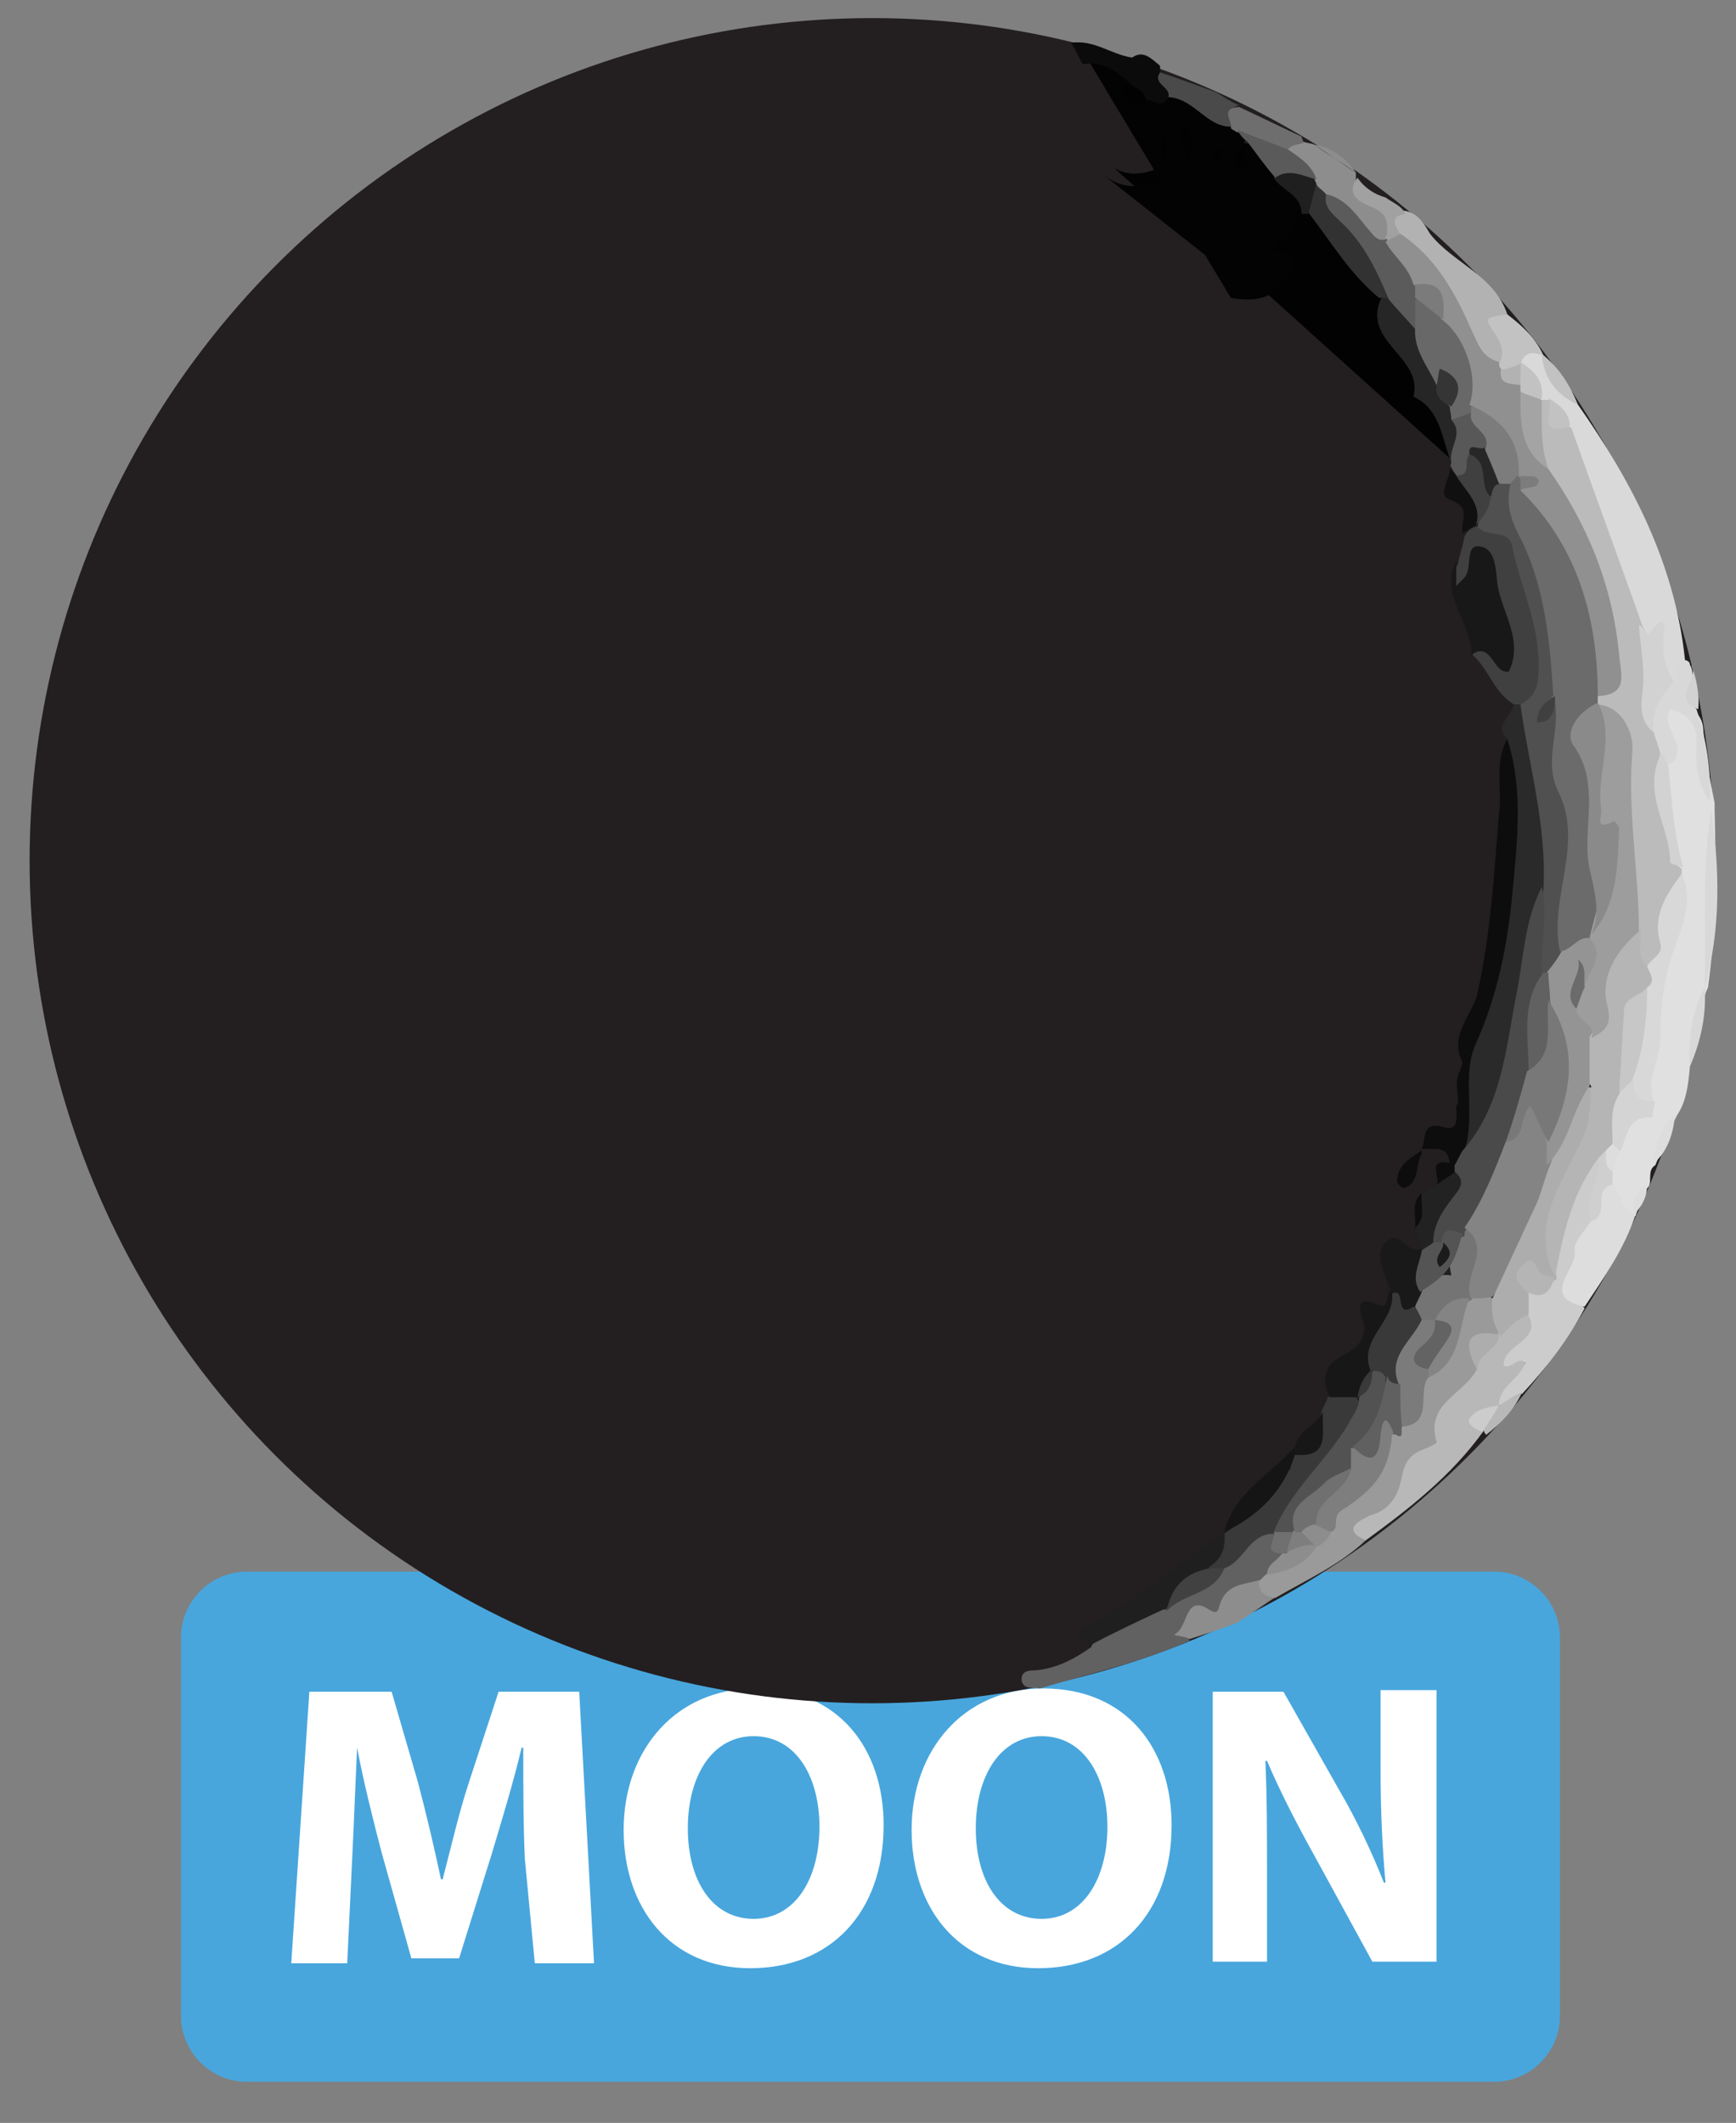<?xml version="1.0" encoding="utf-8"?>
<!-- Generator: Adobe Illustrator 25.0.0, SVG Export Plug-In . SVG Version: 6.00 Build 0)  -->
<svg version="1.1" id="Layer_1" xmlns="http://www.w3.org/2000/svg" xmlns:xlink="http://www.w3.org/1999/xlink" x="0px" y="0px"
	 width="105.5px" height="129px" viewBox="0 0 105.5 129" style="enable-background:new 0 0 105.5 129;" xml:space="preserve">
<rect x="0" y="0" width="105.5" height="129" fill="#808080" stroke="none"/>
<style type="text/css">
	.st0{fill:#48A6DD;}
	.st1{fill:#FFFFFF;}
	.st2{fill:#231F20;}
	.st3{fill:#020202;}
	.st4{fill:#030303;}
	.st5{fill:#2A2A2A;}
	.st6{fill:#616161;}
	.st7{fill:#0D0D0D;}
	.st8{fill:#404040;}
	.st9{fill:#181818;}
	.st10{fill:#393939;}
	.st11{fill:#1F1F1F;}
	.st12{fill:#262626;}
	.st13{fill:#171717;}
	.st14{fill:#323232;}
	.st15{fill:#8D8D8D;}
	.st16{fill:#191919;}
	.st17{fill:#151515;}
	.st18{fill:#222222;}
	.st19{fill:#585858;}
	.st20{fill:#101010;}
	.st21{fill:#E0E0E0;}
	.st22{fill:#D9D9D9;}
	.st23{fill:#9A9A9A;}
	.st24{fill:#B8B8B8;}
	.st25{fill:#CCCCCC;}
	.st26{fill:#B2B2B2;}
	.st27{fill:#DDDDDD;}
	.st28{fill:#D8D8D8;}
	.st29{fill:#0B0B0B;}
	.st30{fill:#4A4A4A;}
	.st31{fill:#C2C2C2;}
	.st32{fill:#6E6E6E;}
	.st33{fill:#5A5A5A;}
	.st34{fill:#A1A1A1;}
	.st35{fill:#D2D2D2;}
	.st36{fill:#505050;}
	.st37{fill:#414141;}
	.st38{fill:#707070;}
	.st39{fill:#525252;}
	.st40{fill:#686868;}
	.st41{fill:#5B5B5B;}
	.st42{fill:#353535;}
	.st43{fill:#747474;}
	.st44{fill:#545454;}
	.st45{fill:#7C7C7C;}
	.st46{fill:#272727;}
	.st47{fill:#BBBBBB;}
	.st48{fill:#D4D4D4;}
	.st49{fill:#CFCFCF;}
	.st50{fill:#848484;}
	.st51{fill:#ADADAD;}
	.st52{fill:#7E7E7E;}
	.st53{fill:#7B7B7B;}
	.st54{fill:#606060;}
	.st55{fill:#B5B5B5;}
	.st56{fill:#909090;}
	.st57{fill:#6B6B6B;}
	.st58{fill:#949494;}
	.st59{fill:#787878;}
	.st60{fill:#1B1B1B;}
	.st61{fill:#9D9D9D;}
	.st62{fill:#A4A4A4;}
	.st63{fill:#C7C7C7;}
	.st64{fill:#636363;}
	.st65{fill:#8A8A8A;}
</style>
<g>
	<path class="st0" d="M90.8,126.5H15c-2.2,0-4-1.8-4-4v-23c0-2.2,1.8-4,4-4h75.8c2.2,0,4,1.8,4,4v23C94.8,124.7,93,126.5,90.8,126.5
		z"/>
	<g>
		<path class="st1" d="M31.9,113c-0.1-2-0.1-4.4-0.1-6.8h-0.1c-0.5,2.1-1.2,4.4-1.8,6.4l-2,6.4H25l-1.8-6.4
			c-0.5-1.9-1.1-4.3-1.5-6.4l0,0c-0.1,2.2-0.2,4.8-0.3,6.8l-0.3,6.3h-3.4l1.1-16.5h5l1.6,5.5c0.5,1.9,1,4,1.4,5.9h0.1
			c0.5-1.9,1-4.1,1.6-5.9l1.8-5.5h4.9l0.9,16.5h-3.6L31.9,113z"/>
		<path class="st1" d="M53.7,110.9c0,5.4-3.3,8.7-8.1,8.7c-4.9,0-7.7-3.7-7.7-8.4c0-4.9,3.2-8.6,8-8.6
			C51,102.6,53.7,106.3,53.7,110.9z M41.8,111.1c0,3.2,1.5,5.5,4,5.5s4-2.4,4-5.6c0-3-1.4-5.5-4-5.5
			C43.3,105.5,41.8,107.9,41.8,111.1z"/>
		<path class="st1" d="M71.2,110.9c0,5.4-3.3,8.7-8.1,8.7c-4.9,0-7.7-3.7-7.7-8.4c0-4.9,3.2-8.6,8-8.6
			C68.5,102.6,71.2,106.3,71.2,110.9z M59.3,111.1c0,3.2,1.5,5.5,4,5.5c2.5,0,4-2.4,4-5.6c0-3-1.4-5.5-4-5.5
			C60.8,105.5,59.3,107.9,59.3,111.1z"/>
		<path class="st1" d="M73.7,119.3v-16.5H78l3.4,6c1,1.7,2,3.8,2.7,5.6h0.1c-0.2-2.2-0.3-4.4-0.3-6.9v-4.8h3.4v16.5h-3.9l-3.5-6.4
			c-1-1.8-2.1-3.9-2.9-5.8h-0.1c0.1,2.2,0.1,4.5,0.1,7.2v5h-3.3C73.7,119.2,73.7,119.3,73.7,119.3z"/>
	</g>
</g>
<circle class="st2" cx="53" cy="52.3" r="51.2"/>
<g>
	<path class="st3" d="M102.9,34.3"/>
	<path class="st3" d="M87.2,24.6c-0.9-0.6-1.4-1.3-1.3-2.5c0.1-0.5-0.2-1-0.6-1.3c-0.9-0.6-1.1-1.6-1.2-2.6c-1.4-1.9-2.6-4-4.6-5.5
		c-0.2,0-0.4,0-0.6,0c-0.7,0.8-2.1,1.5-1.4,2.7c0.7,1.4-0.2,1.7-1.1,1.9l12.1,10.9c0-0.2,0-0.3-0.1-0.5C88,26.8,88.5,25.4,87.2,24.6
		z"/>
	<path class="st3" d="M67.7,10.2c0.8,0.5,1.7,0.4,2.5,0.1c1-0.3,2-0.7,3.1-0.7c0.2,0,0.4,0.1,0.6,0.2c0.8,0.5,0.7,1.3,0.6,2.1
		c-0.2,1.4-0.1,2.8-0.1,4.3"/>
	<path class="st4" d="M74,16.1c0-2,0-4.1,0-6.1c-1.2,0.1-2.4,0.4-3.5,0.9c-1.3,0.6-2.4,0.6-3.6-0.4"/>
	<path class="st4" d="M66.1,3.6c1.2-0.2,2.1,0.3,2.8,1.3c0,0.4,0,0.9,0.7,0.9c0.5,0,1,0.1,1.5-0.1c1.5,0,2.4,1.3,3.7,1.7
		c0.2,0.1,0.3,0.2,0.5,0.3c0.3,0.3,0.5,0.6,0.3,1c-0.3,0.2-0.2,0.6-0.4,0.9c0.2-0.2,0.1-0.7,0.4-0.9c1.2,0,1.4,1.2,2.1,1.8
		c0.5,0.8,1.9,1.1,1.3,2.5c-0.6,0.4-0.4,1.4-1.2,1.7c-0.2,0.1-0.6,0.5-0.2,0.6c1.6,0.3,0.8,1.2,0.4,1.8c-0.8,1.2-2,1.2-3.2,1"/>
	<path class="st3" d="M65.9-0.5"/>
	<path class="st3" d="M106.1-0.4"/>
	<path class="st5" d="M91.6,44.9C90.7,44,92,43.5,92,42.7c0.2-0.1,0.4-0.1,0.6,0.1c1.4,3.5,1.9,7.2,1.5,11c-1.4,4.3-1.3,8.8-2.8,13
		c-0.3,0.7-0.4,1.5-0.9,2.2c-0.4,0.5-0.7,1.4-1.6,0.8c0-3.6,0.8-7,1.8-10.5C91.8,54.5,91.9,49.7,91.6,44.9z"/>
	<path class="st6" d="M63.2,102.6c-0.4-0.1-0.9,0.1-1.1-0.4c-0.1-0.6,0.3-0.7,0.8-0.7c1.3-0.1,2.4-0.7,3.4-1.4
		c0.9-1.8,3.1-1.6,4.3-2.8c1.2-0.7,2.7-1,3.5-2.3c1-0.7,1.5-2.2,3.1-2c0.5,0.4,0.4,1,0.7,1.5c0,0.6-0.5,1-0.8,1.4
		c-0.2,0.2-0.4,0.4-0.7,0.6c-0.7,0.5-1.9,0.2-2.1,1.4c-0.1,0.5-0.6,0.5-1.2,0.5c-0.7-0.1-1.3,0.4-0.8,1.3
		C69.4,101,66.2,101.7,63.2,102.6L63.2,102.6z"/>
	<path class="st7" d="M91.6,44.9c1,3.1,0.6,6.3,0.3,9.5c-0.3,3.1-0.9,6.1-2.2,9c-0.9,1.9,0,4.4-0.7,6.5c0.2,0.4,0,0.7-0.4,0.9
		c-0.2,0.1-0.4,0-0.5-0.1c-0.1-1.2-1-0.8-1.7-0.9v0c0.3-0.6-0.1-1.7,1.4-1.3c0.9,0.3,0.7-0.8,0.7-1.3c0.6-0.8-0.1-1.8,0.4-2.6
		c-0.9-1.7,0.6-2.9,0.9-4.3c0.8-3.6,1-7.3,1.3-10.9C91.3,47.9,90.8,46.3,91.6,44.9z"/>
	<path class="st8" d="M92.4,42.8c-0.1,0-0.3,0-0.4,0c-1.2-0.7-1.5-2.1-2.5-3c0.5-1.5,1.3,0.1,2-0.2c-0.1-1.7-0.9-3.3-1.1-5.1
		c-0.9,0.3-0.7,1.5-1.8,1.5c-0.4-0.5-0.4-1.1,0-1.7c0.1-0.6,0.3-1.1,0.4-1.7c0.2-0.4,0.6-0.7,1.1-0.6c1.5,0.1,2.1,0.9,2.6,2.3
		c0.8,2.3,1.4,4.6,1.3,7C94,42.3,93.5,42.8,92.4,42.8z"/>
	<path class="st9" d="M88.5,34.1c0,0.4,0,0.8,0,1.5c0.3-0.3,0.4-0.4,0.5-0.5c0.5-0.6,0-2,0.9-1.9c1,0.1,1,1.4,1.1,2.3
		c0.3,1.8,1.6,3.4,0.7,5.3c-1,0.2-1-1.9-2.3-1C89.5,37.8,87.4,36.2,88.5,34.1z"/>
	<path class="st10" d="M77.4,93.2c-1.5,0-1.8,1.7-3,2.1c-0.3,0.2-0.5,0.3-0.9,0.1c-0.3-1,0.6-1.5,0.9-2.2l0,0c1.6-1,2.3-3,4-3.9
		c0.1-0.1,0-0.5,0.1-0.8c1.1-0.5,1.6-1.5,1.8-2.7c0.1-0.3,0.3-0.6,0.4-0.9c0.5-0.4,1-0.4,1.5-0.2c0.8,0.7,0.5,1.3,0,2
		c-1.4,2.2-3,4.3-4.7,6.3C77.6,93.1,77.5,93.1,77.4,93.2z"/>
	<path class="st11" d="M74.4,93.1c0.1,0.9-0.1,1.6-0.9,2.1c-0.6,1.1-2.2,1.2-2.6,2.6c-0.1,0-0.1,0-0.2,0c-1.5,0.7-3,1.4-4.5,2.2
		c-1.2-0.8-0.4-1,0.4-1.4C69.3,96.9,71.8,95,74.4,93.1z"/>
	<path class="st12" d="M88.2,28.1c-0.6-1.4-0.6-3.2-2.3-4c0.6-2.4-3.1-3.3-2-5.9C84,18,84.2,18,84.4,18c1,0.3,1.4,1.2,1.8,2
		c0.3,1.1,1,2,1.3,3.2c0.2,0.5,0.5,1,0.8,1.5c0.1,0.2,0.3,0.5,0.4,0.8C89.2,26.4,89.1,27.3,88.2,28.1z"/>
	<path class="st13" d="M82.5,84.9c-0.6,0-1.2,0-1.7,0c-0.5-1.1-0.4-1.9,0.9-2.6c0.6-0.3,1.5-0.9,1.1-2.1c-0.3-1-0.2-1.4,1-0.9
		c0.7,0.3,0.3-0.8,0.9-1c0.1,0.1,0.1,0.1,0.2,0.2c0.3,0.6,0.3,1.3-0.2,1.8c-0.8,0.6-0.7,1.5-0.8,2.3c0,0.2-0.1,0.4-0.2,0.6
		c-0.3,0.5-0.5,1-0.9,1.5C82.7,84.8,82.6,84.9,82.5,84.9z"/>
	<path class="st14" d="M84.3,18.1c-0.2,0-0.3,0-0.5,0c-1.8-1.5-2.9-3.4-4.3-5.2c-0.2-0.6-0.1-1.2,0.4-1.8c0.4-0.1,0.6,0.1,0.8,0.3
		c1,1.6,2.6,2.8,3.3,4.6C84.2,16.8,84.8,17.4,84.3,18.1z"/>
	<path class="st15" d="M72.3,99.6c-0.3-0.2-1.1-0.2-0.9-0.3c0.8-0.4,0.6-2.3,1.9-1.6c0.6,0.4,0.7,0.3,0.8-0.1
		c0.4-1.4,1.5-1.3,2.5-1.6c0.5,0.2,0.8,0.5,1,1c-0.8,0.5-1.6,1.1-2.4,1.6C74.2,99,73.2,99.3,72.3,99.6z"/>
	<path class="st16" d="M84.6,78.5c-0.1-0.2-0.2-0.4-0.3-0.6c-0.2-0.8-0.8-1.6-0.1-2.4c0.8-0.9,1.3,0.7,2.1,0.4
		c0.1,0.1,0.1,0.1,0.2,0.2c0.3,0.8,0,1.7,0.1,2.5c-0.1,0.4-0.2,0.7-0.5,1C84.7,80.6,85.1,78.9,84.6,78.5L84.6,78.5z"/>
	<path class="st17" d="M78.7,88.4c-0.7,2.2-2.2,3.7-4.3,4.7c0.6-2.4,2.8-3.5,4.3-5.2c0.1,0.1,0.1,0.2,0.1,0.3
		C78.7,88.4,78.7,88.4,78.7,88.4z"/>
	<path class="st18" d="M86.4,75.9c-0.1-0.4-0.3-0.8-0.4-1.3c0.5-0.6-0.1-1.5,0.4-2.1c0.3-0.1,0.6-0.3,0.8-0.4
		c0.2-0.9,0.9-1.1,1.7-0.9c0.7,0.8,0.2,1.4-0.2,2.1c-0.4,0.7-0.8,1.5-1.2,2.2c-0.3,0.4-0.6,0.6-1,0.5L86.4,75.9z"/>
	<path class="st19" d="M88.2,28.1c-0.2-0.9,0.8-1.7,0-2.6c0.2-0.5,0.6-0.8,1.2-0.6c0.2,0.9,1.8,1.1,1.1,2.4
		c-0.2,0.3-0.9-0.1-0.8,0.6c0,0.6,0,1.3-1,1.2c-0.3-0.2-0.3-0.4-0.5-0.7C88.1,28.3,88.2,28.2,88.2,28.1z"/>
	<path class="st11" d="M80,11.2c-0.2,0.6-0.3,1.2-0.5,1.8c-0.1,0-0.3,0-0.4,0c0-1.2-1.2-1.4-1.7-2.2c0.7-1.2,1.6-0.8,2.5-0.2
		C80,10.8,80.1,11,80,11.2z"/>
	<path class="st20" d="M88.1,28.4c0.1,0.2,0.3,0.3,0.4,0.5c1,0.7,2.1,1.3,1.4,2.8c-0.1,0.1-0.2,0.1-0.2,0.2
		c-0.3,0.2-0.5,0.3-0.8,0.5c-0.2-0.7,0.6-1.5-0.7-2C87.2,30.1,88.2,29.1,88.1,28.4z"/>
	<path class="st13" d="M78.7,88.4c0-0.2,0-0.3,0-0.5c0.2-1,1.3-1.3,1.7-2.1C80.3,87,80.9,88.6,78.7,88.4z"/>
	<path class="st7" d="M86.4,69.9c0,0.1,0,0.2,0,0.2c-0.4,0.7-0.1,1.8-1.1,2.1c-0.1,0-0.4-0.3-0.4-0.4C84.9,70.8,85.7,70.4,86.4,69.9
		L86.4,69.9z"/>
	<path d="M83.8,97.4"/>
	<path class="st7" d="M88.6,71.1c-0.4,0.3-0.9,0.6-1.3,0.9c0.3-0.4-0.7-1.7,0.9-1.3c0.1,0,0.3,0,0.4,0c0.1,0.1,0.1,0.2,0.1,0.3
		C88.6,71.1,88.6,71.1,88.6,71.1z"/>
	<path class="st7" d="M89,64.7c-0.1,0.9,0.4,1.8-0.4,2.6C88.7,66.4,88.2,65.5,89,64.7z"/>
	<path class="st7" d="M86.4,72.5c-0.1,0.7,0.3,1.5-0.4,2.1C86.1,73.9,85.7,73.1,86.4,72.5z"/>
	<path class="st21" d="M102.7,64.8c-0.1,1.1-0.2,2.1-0.8,3c-0.5,1-0.9,2-1.3,3c-0.5,0.3-0.2,0.9-0.4,1.3c-0.5,0.5-0.6,1.2-0.8,1.8
		l0,0c-1.2,0.1-1.3-0.9-1.6-1.6c-0.1-0.3-0.1-0.6-0.1-1c0.1-0.5,0.2-1,0.4-1.5c0.1-1.4,1.5-1.9,2-3c0.3-3.1,0.3-6.2,1.2-9.3
		c0.4-1.3,0.8-2.7,0.5-4.2c0-0.2-0.1-0.4-0.1-0.6c-0.2-2-0.9-4-0.5-6.1c0.4-0.7,0.1-1.4,0-2.1c-0.1-0.7-0.3-1.6,0.7-1.7
		c0.7,0,1.5,0.5,1.6,1.4c0.1,1.5,0.4,3.1,0.7,4.6c0,0.1,0,0.3,0,0.4c0.1,3.6,0.1,7.2-0.4,10.8l0,0C103.1,61.5,103.1,63.2,102.7,64.8
		z"/>
	<path class="st22" d="M95.9,24.6c3.3,4.7,5.9,9.7,6.5,15.5c-0.3,0.5,0.5,1.5-0.7,1.5c-0.4-0.2-0.7-0.6-0.7-0.9
		c0.1-1.3-0.8-1.9-1.7-2.6c-1.2-4-3.3-7.6-4.2-11.7c-0.2-0.8-0.5-1.4-1.2-1.8c-0.1-0.1-0.3-0.3-0.4-0.4c-0.3-0.8-1-1.4-1.2-2.2
		c0.3-1.1,0.8-0.9,1.5-0.4l0,0C94.3,22.7,95,23.7,95.9,24.6z"/>
	<path class="st23" d="M77.5,97.1c-0.6-0.1-1-0.3-1-1c0.1-0.1,0.3-0.3,0.4-0.4c0.9-0.7,1.9-1.2,2.7-1.9c0.3-0.3,0.7-0.6,0.8-1.1
		c0.1-1.4,1.6-2,2.3-2.9c0.7-0.9,1-1.9,1.7-2.8c0.7,0.5,0.3-0.4,0.6-0.5c1.1-0.7,0.8-2,1.5-2.9c1.6-1.1,1.5-3.2,2.5-4.6
		c0.1-0.1,0.3-0.3,0.5-0.3c0.4-0.1,0.8-0.1,1.2,0.2c0.5,0.6,0.5,1.3,0.6,2c0,0.2-0.1,0.4-0.2,0.5c-1.2,0.2-1.2,1.1-1.1,2
		c-0.6,1.6-2.6,2.6-2.4,4.6c-2.3,0.8-2,3.9-4.2,4.7c-0.3,0.1-0.5,0.5-0.4,0.9C81.4,95.1,79.4,96,77.5,97.1z"/>
	<path class="st24" d="M83,93.6c-1.8-0.8,0.2-1.4,0.2-1.5c1.3-0.3,1.8-1.3,2-2.4c0.2-1,0.6-1.4,1.5-1.7c0.2-0.1,0.7-0.3,0.6-0.4
		c-0.7-2.4,1.8-2.9,2.5-4.5c-0.7-1.4,1-1.4,1.3-2.2l0,0c0.2-0.9,0.6-1.6,1.7-1.4c0.5,0.4,0.9,1,0.6,1.4c-1,1.2-0.4,3.1-1.9,4.1
		c-0.1,0.2-0.3,0.3-0.4,0.4c-0.4,0.3-1.1,0.4-0.9,1.2c0,0.1,0,0.2,0,0.3C88.2,89.7,85.6,91.7,83,93.6z"/>
	<path class="st25" d="M91.1,85.4c0-1.2,1.2-1.5,1.6-2.6c-0.5-0.4-0.8,0.4-1.3,0.2c-0.2-1.3,2.5-1.5,1.4-3.2
		c-0.3-0.3-0.4-0.7-0.3-1.1c0.1-1,1.3-0.5,1.6-1.2c0.1-0.2,0.2-0.3,0.2-0.5c0.2-2.6,0.5-5,2.8-6.7c1.1,1.3-0.2,2.6-0.1,4
		c-0.1,1-0.8,1.8-1.1,2.8c-0.2,0.9-0.2,1.7,0.4,2.4c-1,1.9-2.3,3.6-3.8,5.2C92,84.8,91.9,85.7,91.1,85.4z"/>
	<path class="st26" d="M86.9,14.2c1.4,1.8,3.9,2.5,4.7,4.9c-0.3,0.3-0.9,0.4-0.3,1.1c0.6,0.7,0.7,1.5-0.2,2.1
		c-1.6,0-1.9-1.4-2.3-2.4c-0.8-2.2-2.5-3.7-4-5.4c-0.4-0.7-0.7-1.4,0.5-1.7C86.1,12.9,86.5,13.5,86.9,14.2z"/>
	<path class="st27" d="M96.3,79.4c-2.8-0.6-0.4-2.3-0.6-3.4c-0.1-0.5,0.6-1.2,1-1.8c0.5-0.7-0.3-2.2,1.3-2.2
		c0.6,0.5,0.4,1.5,1.4,1.8C98.7,75.9,97.5,77.6,96.3,79.4z"/>
	<path class="st28" d="M101.8,41.4c0.5-0.3-0.3-1.2,0.5-1.3c0.2,0,0.4,0.1,0.4,0.3c0.5,0.8-0.4,1.9,0.4,2.7c0.6,1.8,0.9,3.7,0.8,5.6
		c-0.7-1-0.9-2.2-0.8-3.4c0.1-1.3-0.5-1.9-1.6-2.2c-0.7,1.1,1.4,2.4-0.1,3.4c-0.4-0.1-0.6-0.4-0.8-0.8c-0.2-0.5-0.3-0.9-0.4-1.4
		C99.9,43,100.4,41.9,101.8,41.4z"/>
	<path class="st15" d="M80,11.2c0-0.1-0.1-0.2-0.1-0.3c-0.6-0.7-1.7-0.8-1.8-2c0.3-0.5,0.6-0.5,1.1-0.3c0.2,0.1,0.5,0.1,0.7,0.2
		c1.1,0.2,1.9,0.8,2.5,1.7c0,0.1,0,0.3,0,0.4c0,0.8,0.6,1.1,1.1,1.4c0.9,0.5,1.1,1.2,0.9,2.1c-0.6,0.7-1,0.5-1.5-0.1
		c-0.8-0.9-1.7-1.6-2.4-2.6C80.3,11.5,80.1,11.4,80,11.2z"/>
	<path class="st29" d="M65.1,2.6c1.4-0.2,2.4,0.7,3.7,0.9C69.5,3,70,3.6,70.5,4c0,0.1,0,0.3,0,0.4c0.1,0.5,0.9,0.8,0.5,1.5
		c-0.4,0.8-0.9,0.1-1.3,0.2c-0.5-0.1-0.8-0.4-0.9-0.9c-0.8-0.8-1.7-1.5-3-1.3"/>
	<path class="st28" d="M103.6,60c0.1-3.6-0.2-7.2,0.4-10.8C104.5,52.8,104.6,56.4,103.6,60z"/>
	<path class="st30" d="M73.9,5.6c0.5,0.3,0.9,0.6,1.4,0.8c-0.9,0.2,0,1-0.5,1.3C73.3,7.7,72.6,6,71,5.9c0.2-0.6-1-0.8-0.5-1.5
		C71.7,4.8,72.8,5.2,73.9,5.6z"/>
	<path class="st31" d="M91.1,22.1c0.4-0.7,0.1-1.3-0.3-1.9c-0.6-0.9-0.6-0.9,0.8-1.1c0.9,0.7,1.7,1.4,2.2,2.5
		c-0.6-0.2-1.1-0.3-1.4,0.5c-0.1,0.1-0.1,0.2-0.2,0.2c-0.3,0.3-0.7,0.4-1.1,0.3C91,22.5,91,22.3,91,22.2
		C91,22.1,91.1,22.1,91.1,22.1z"/>
	<path class="st32" d="M74.8,7.8c0.1-0.5-0.7-1.2,0.5-1.3c1.3,0.6,2.5,1.2,3.8,1.8c0,0.1,0.1,0.2,0.1,0.4c-0.4,0.1-0.8,0.1-1,0.5
		c-1.4,0.6-2-0.9-3.1-1.2C75,7.9,74.9,7.9,74.8,7.8z"/>
	<path class="st33" d="M75.2,7.9c1,0.4,2.1,0.8,3.1,1.2c0.7,0.5,1.4,0.9,1.7,1.8c-0.8-0.2-1.7-0.7-2.5-0.1c-0.6-0.7-1.1-1.4-1.7-2.2
		c0,0,0,0,0,0C75.5,8.4,75.3,8.1,75.2,7.9z"/>
	<path class="st34" d="M84.2,12c0.4,0.3,1,0.5,1.2,1c-1.1,0.2-0.5,0.8-0.3,1.3c-0.1,0.4-0.4,0.6-0.8,0.5c-0.1-0.1-0.2-0.2-0.1-0.3
		c0-0.1,0-0.2,0.1-0.2c0-0.7,0.1-1.3-0.9-1.7c-0.4-0.2-1.8-0.6-0.9-1.8C82.9,11.4,83.5,11.8,84.2,12z"/>
	<path class="st3" d="M82.4,10.5c-0.8-0.6-1.7-1.1-2.5-1.7"/>
	<path class="st28" d="M102.7,64.8c-0.1-1.7,0.1-3.3,0.9-4.8C103.7,61.6,103.4,63.2,102.7,64.8z"/>
	<path class="st31" d="M95.9,24.6c-1.3-0.6-2.1-1.6-2.2-3.1C94.8,22.4,95.4,23.4,95.9,24.6z"/>
	<path class="st24" d="M91.1,85.4c0.5-0.3,0.9-0.6,1.4-0.8c-0.5,1.1-1.3,1.9-2.2,2.6c0-0.1-0.1-0.1-0.1-0.2
		C89.8,86,90.7,85.8,91.1,85.4L91.1,85.4z"/>
	<path class="st27" d="M100.5,70.7c0-1.2,0.5-2.2,1.3-3C101.7,68.8,101.4,69.9,100.5,70.7z"/>
	<path class="st3" d="M68.8,5.2c0.4,0.2,0.7,0.4,0.9,0.9c-0.7,0.7-1.2,0.1-1.5-0.3C67.9,5.4,68.5,5.3,68.8,5.2z"/>
	<path class="st3" d="M72.2,9.6c-0.5-0.8-0.5-1.4-0.5-2.2C72.4,8.1,72.8,8.6,72.2,9.6z"/>
	<path class="st35" d="M103.2,43.1c-1.7-0.6,0.1-1.9-0.4-2.7C103.1,41.3,103.3,42.2,103.2,43.1z"/>
	<path class="st3" d="M75.7,8.7c0,0.1,0,0.1,0,0.2c-0.2,0.5,0.5,1.1-0.2,1.5c-0.1,0-0.3,0-0.4-0.1C74.7,9.5,75.2,9.1,75.7,8.7
		C75.7,8.7,75.7,8.7,75.7,8.7z"/>
	<path class="st3" d="M74,8.9c0.1,0.1,0.3,0.2,0.3,0.4c0,0.2-0.1,0.5-0.2,0.6c-0.4,0.2-0.3-0.3-0.4-0.5C73.6,9.2,73.6,9,74,8.9z"/>
	<path class="st3" d="M70.8,9.7c-0.3-0.6-0.3-1,0-1.5C71,8.6,71,9.1,70.8,9.7"/>
	<path class="st27" d="M99.3,73.8c-0.1-0.8,0-1.4,0.8-1.8C100.1,72.7,99.8,73.3,99.3,73.8z"/>
	<path class="st36" d="M92.4,42.8c0.8-0.4,1.1-1,1.1-2.1c0.1-2.7-1.1-5-1.6-7.5c-0.2-1.1-1.6-0.5-2.1-1.2c0,0,0,0,0,0
		c0.1-0.7,0.7-1.3,0.7-2.1c0.1-0.5,0.3-0.7,0.8-0.8c0.3,0,0.6,0.1,0.9,0.3c0.2,1.2,0.5,2.4,1.1,3.6c1.4,2.9,1.7,6.1,1.8,9.3
		c-0.1,0.2-0.4,0.2-0.6,0.4c0.2,0.1,0.4-0.1,0.5,0.1c0.7,1.6-0.6,3.3,0.2,5c1.6,3.3,0.1,6.7,0.2,10c-0.3,0.6-0.6,1.2-1.2,1.5
		c-0.2,0.1-0.4,0-0.6-0.1c-0.7-1.8,0.1-3.5,0.2-5.2C94,50.1,92.9,46.5,92.4,42.8z"/>
	<path class="st30" d="M93.7,53.9c0.4,1.7-0.1,3.5,0,5.2c-0.1,2-0.4,4.1-0.5,6.1c-0.2,1.5-0.8,2.8-1.3,4.2c-0.5,1.9-1.2,3.7-2.4,5.3
		c-0.1,0.2-0.2,0.3-0.4,0.4c-0.3,0.2-0.7,0.2-1,0.4c-0.1,0.1-0.3,0.1-0.5,0.2c-0.2,0-0.3,0-0.5-0.2c0-1.2,0.7-2.1,1.4-3
		c0.4-0.5,0.4-0.9-0.1-1.3c0-0.1,0-0.3,0-0.4c0.2-0.3,0.3-0.6,0.5-0.9c2.3-2.6,2.6-6,3.2-9.2C92.6,58.4,92.6,56,93.7,53.9z"/>
	<path class="st37" d="M70.9,97.9c0.3-1.5,1.1-2.3,2.6-2.6c0.3,0,0.6,0,0.9,0C73.8,96.9,71.9,96.8,70.9,97.9z"/>
	<path class="st15" d="M80,94c-0.7,1.1-1.8,1.5-3,1.7c0-0.7,0.6-0.8,0.9-1.3c0.1-0.2,0.2-0.3,0.4-0.4c0.5-0.3,1-0.5,1.6-0.2
		C79.8,93.9,79.9,93.9,80,94z"/>
	<path class="st38" d="M78.2,94.4c-0.1,0-0.3,0-0.4,0c-1.1-0.1-0.2-0.9-0.4-1.3c0,0,0,0,0,0c0.4-0.3,0.8-0.4,1.2-0.1
		C79,93.6,78.5,94,78.2,94.4z"/>
	<path class="st39" d="M78.7,93.1c-0.4,0-0.9,0-1.3,0c1-2.5,3.1-4.2,4.5-6.5c0.3-0.6,0.7-1,0.7-1.7c0,0,0,0,0,0
		c0.5-0.5,0.6-1.2,0.9-1.7l0,0c0.4-0.3,0.7-0.2,1,0.2c0.5,2-0.3,3.5-1.7,4.8c-0.1,0.4-0.2,0.7-0.4,1.1c-1.2,1.2-2.8,1.9-3.5,3.6
		C78.8,93,78.7,93.1,78.7,93.1z"/>
	<path class="st40" d="M89.4,25.1c-0.4,0.1-0.8,0.3-1.2,0.4c0-0.3-0.1-0.6-0.1-0.8c-0.5-0.3,0.4-1.5-0.8-1.3
		c-0.5-1.1-1.4-2.1-1.3-3.5c-0.3-0.5-0.5-1-0.2-1.6c1.1-0.7,1.5,0.5,2.3,0.7c1.5,1.6,2.6,3.2,1.8,5.5C89.8,24.8,89.6,25,89.4,25.1z"
		/>
	<path class="st41" d="M86,18.2c0,0.6,0,1.2,0,1.8c-0.5-0.6-1.1-1.2-1.6-1.8c-0.7-1.7-1.5-3.4-2.9-4.7c-0.5-0.5-1.1-0.9-0.9-1.7
		c1.3,0.3,1.9,1.4,2.7,2.3c0.3,0.4,0.6,0.6,1,0.4c0,0.1,0,0.2,0,0.4c1.2,0.4,1.8,1.4,2.1,2.6C86.3,17.6,86.2,17.9,86,18.2z"/>
	<path class="st42" d="M87.3,23.4c0.1-0.3,0.1-0.7,0.2-1c0.2,0.1,0.5,0.2,0.7,0.4c0.7,0.6,0.4,1.3,0,1.9
		C87.5,24.4,87.2,24,87.3,23.4z"/>
	<path class="st10" d="M84.2,83.7c-0.2-0.4-0.5-0.4-0.9-0.4c-0.8-1.9,1.5-3,1.3-4.7c0.9-0.4,0.1,1.6,1.3,0.8
		c0.4,0.1,0.6,0.5,0.7,0.9c-0.5,1.3-1.2,2.6-1.7,4C84.5,84.3,84.1,84.3,84.2,83.7z"/>
	<path class="st10" d="M83.4,83.2c0,0.7-0.1,1.4-0.9,1.7C82.6,84.3,82.8,83.7,83.4,83.2z"/>
	<path class="st43" d="M86.4,80.2c-0.1-0.3-0.3-0.6-0.4-0.8c0.1-0.3,0.3-0.6,0.4-0.9c0.3-0.9,1-1.1,1.8-1c-0.2-1-0.3-1.9,0.8-2.4
		c0-0.1,0-0.3,0.1-0.4c1.2,0.1,1.5,0.9,1.2,1.9c-0.2,0.8-0.2,1.7-0.9,2.4h0c-0.8,0.4-1.4,1.1-2.2,1.5C86.9,80.5,86.6,80.5,86.4,80.2
		z"/>
	<path class="st44" d="M88.9,75c0,0.1-0.1,0.1-0.1,0.2c-0.5,1.8-0.9,2.3-2.5,3.3c-0.6-0.9,0-1.7,0.1-2.5c0.2-0.2,0.5-0.3,0.7-0.5
		c0.2,0,0.3,0,0.5,0c0.1,0.1,0.1,0.2,0.1,0.2c0.1,0.1,0,0-0.1-0.2C87.7,74.4,88.4,74.8,88.9,75z"/>
	<path class="st45" d="M89.4,25.1c0-0.1,0-0.3,0-0.4c2.2,0.1,3.5,1.8,3.2,4.1c-0.1,0.3-0.3,0.5-0.6,0.6c-0.3,0-0.6,0-0.8,0
		c-0.9-0.5-1.2-1.2-0.9-2.2C90.6,26.2,89.2,26,89.4,25.1z"/>
	<path class="st8" d="M90.6,30.2c-0.1,0.7-0.4,1.2-0.9,1.7c0.4-1.3-0.7-2.1-1.2-3c1,0,0.4-0.9,0.8-1.3
		C91.2,27.8,90.1,29.4,90.6,30.2z"/>
	<path class="st46" d="M90.6,30.2c-0.8-0.7,0-2.1-1.3-2.6c-0.1-0.8,0.6-0.2,0.9-0.4c0.3,0.7,0.6,1.4,0.9,2.2
		C90.7,29.5,90.7,29.9,90.6,30.2z"/>
	<path class="st47" d="M100.5,44.5c0.1,0.4,0.3,0.8,0.4,1.3c-0.5,2.2,0.9,4.2,0.7,6.4c0,0.2,0.4,0.4,0.6,0.6c0,0.1,0,0.3,0,0.4
		c-0.2,1.4-1.2,2.6-0.9,4.2c0.1,0.7-0.4,1.5-1.3,1.6c-1-0.4-0.8-1.2-0.9-2c0-2.1-0.1-4.3-0.4-6.4c-0.1-0.7-0.3-1.4,0-2.1
		c0.7-2.2-0.1-3.9-1.5-5.5C97,42.7,97,42.5,97,42.3c0.9-0.7,1-1.6,0.9-2.6c-0.4-4.1-2.3-7.7-4.3-11.2c-0.4-1.3-0.7-2.7-0.1-4
		c0.1-0.1,0.2-0.2,0.3-0.2c0.1,0,0.3,0,0.4,0c0.4,0.6,0.5,1.4,1.3,1.7c1.4,4,2.9,8,4.3,12c0.8,1.4,0.9,2.9,0.6,4.5
		C100.2,43.2,100.2,43.8,100.5,44.5z"/>
	<path class="st28" d="M100.1,58.7c0.3-0.5,1-0.7,0.8-1.4c-0.5-1.7,0.4-3,1.3-4.2c0.7,1.5,0.1,3.1-0.4,4.4c-0.7,1.9-0.9,3.7-0.9,5.6
		c0,1.3-0.9,2.5-0.4,3.8c-1,0.6-1.5,0.1-1.7-0.9c0.3-1.9,0.9-3.8,0.9-5.7C99.9,59.8,99.8,59.2,100.1,58.7z"/>
	<path class="st35" d="M102.3,52.7c-0.3-0.1-0.8-0.2-0.8-0.3c0-2.2-1.8-4.3-0.5-6.7c0.1,0.3,0.3,0.6,0.4,0.9
		C101.6,48.6,101.7,50.7,102.3,52.7z"/>
	<path class="st48" d="M99.3,65.6c-0.1,1,0.3,1.4,1.3,1.3c-0.1,0.3-0.2,1-0.2,1c-1.5-0.1-1.5,1.1-1.9,2c-0.4,0.1-0.6-0.2-0.8-0.5
		c-0.3-1-0.2-2,0.3-3C98.3,66,98.5,65.4,99.3,65.6z"/>
	<path class="st49" d="M98,72c-1.3,0.2-0.1,1.9-1.3,2.2c-0.6-1.4,0.8-2.5,0.4-3.9c-0.1-0.4,0.1-0.5,0.5-0.5c0.5,0.4,0.1,1,0.4,1.4
		C98,71.5,98,71.7,98,72z"/>
	<path class="st27" d="M98,71.2c-0.5-0.3-0.4-0.8-0.4-1.3c-0.1-0.4,0.1-0.5,0.4-0.4c0.1,0.1,0.3,0.3,0.4,0.4
		C98.3,70.3,98.1,70.7,98,71.2z"/>
	<path class="st35" d="M100.5,44.5c-0.8-0.6-0.8-1.5-0.7-2.3c0.2-1.4-0.1-2.8-0.2-4.2c0.3,0,0.5,0.8,0.7,0.4
		c0.9-1.2,0.9-0.3,0.8,0.3c-0.1,1,0.1,1.9,0.6,2.7C101,42.3,100.3,43.1,100.5,44.5z"/>
	<path class="st31" d="M92.4,22c0.8,0.5,1.4,1.1,1.3,2.1c0,0,0,0.1,0,0.1c-0.6,0.4-1,0.1-1.4-0.3c-0.1-0.2-0.2-0.4-0.2-0.6
		C91.9,22.8,92.1,22.4,92.4,22L92.4,22z"/>
	<path class="st31" d="M95.4,25.9c-2.1,0.7-0.9-1.1-1.3-1.7C94.8,24.6,95.4,25.1,95.4,25.9z"/>
	<path class="st50" d="M89.4,78.9c-0.6-1.4,1.4-3-0.4-4.3c1.1-1.6,1.8-3.4,2.5-5.2c0.7-0.7,0.7-1.8,1.5-2.7c1.1,0.6,1.1,1.7,1.5,2.6
		c0.1,0.4,0.2,0.8,0.1,1.2c-0.8,3-2,5.8-3.9,8.3C90.2,78.9,89.8,78.9,89.4,78.9z"/>
	<path class="st51" d="M90.7,78.9c0.9-1.9,1.8-3.9,2.7-5.8c0.3-0.7,0.5-1.6,0.8-2.3c0.5-1.3,0.9-2.6,1.5-3.7
		c0.2-0.5,0.3-1.4,1.3-0.9c0.9,1.7-0.3,3-0.9,4.4c-0.9,2.3-1.9,4.5-1.5,7.1l0,0c-0.3,0.3-0.6,0.3-0.9,0.1c-1-0.6-0.9,0.1-0.8,0.8
		c0,0.4,0,0.9,0,1.3c-0.7,0.2-1.2,0.8-1.7,1.3C90.7,80.4,90.6,79.7,90.7,78.9z"/>
	<path class="st52" d="M82.1,89.3c0-0.4,0-0.8,0-1.3c0.9,0,1.6-0.2,1.5-1.3c0-0.5,0.4-0.8,0.9-0.5c0.4,0.2,0.5,0.6,0.1,1
		c-0.2,2.1-0.9,3.2-3.1,4.6c-0.6,0.4,0,1.2-0.7,1.3c-0.5,0.2-0.8,0-1-0.4C79.3,90.7,81.4,90.5,82.1,89.3z"/>
	<path class="st53" d="M86.4,80.2c0.3,0,0.6,0,0.9,0c0.1,0.1,0.1,0.1,0.2,0.2c0.6,1.1-1.3,1.7-0.5,2.8c0,0.2,0,0.4-0.2,0.5
		c-0.7,0.9,0.4,2.9-1.7,3c-0.6-0.9-0.6-1.7-0.1-2.6C84.3,82.4,85.8,81.5,86.4,80.2z"/>
	<path class="st54" d="M85.1,84.1c0,0.9,0,1.8,0.1,2.6c-0.1,0.2,0.2,0.9-0.5,0.4c-0.5-1.3-0.7-0.8-0.8,0.1c-0.1,1.4-0.5,1.9-1.7,0.7
		c1.5-1.1,1.8-2.7,2.1-4.3C84.4,84,84.7,84.1,85.1,84.1z"/>
	<path class="st50" d="M86.8,83.7c0-0.2,0-0.3,0-0.5c-0.3-0.7,0.2-1.1,0.5-1.5c0.4-0.5,0.5-1-0.1-1.5c0,0,0,0,0,0
		c0.5-0.9,1.1-1.4,2.1-1.3C88.6,80.5,88.9,82.8,86.8,83.7z"/>
	<path class="st51" d="M91.1,81.1c0,1-1.4,1.1-1.3,2.2C89,81.8,88.9,80.7,91.1,81.1z"/>
	<path class="st15" d="M80,92.7c0.3,0.1,0.6,0.3,0.9,0.4c-0.2,0.4-0.4,0.7-0.9,0.9c0,0,0,0,0,0c-0.4-0.3-1.1-0.2-1-1
		C79.2,92.5,79.5,92.4,80,92.7z"/>
	<path class="st25" d="M91.1,85.4c-0.3,0.5-0.6,1-1,1.6c-0.4-0.1-1-0.5-0.8-0.8C89.7,85.6,90.5,85.5,91.1,85.4z"/>
	<path class="st55" d="M94.5,77.6c-1.6-3.2,0.5-5.8,1.7-8.5c0.5-1.1,0.4-2.1,0.5-3.1c-0.7-0.8-0.6-1.7-0.4-2.6
		c0.6-0.9,1-1.8,0.8-3.1c-0.3-1.3,1.5-3.5,2.6-3.8c0.1,0.7-0.3,1.6,0.4,2.2c0.1,0.4,0.6,0.9,0,1.3c-1.2,2-0.7,4.4-1.7,6.5
		c-0.6,0.9-0.4,2-0.4,3c-0.1,0.1-0.3,0.3-0.4,0.4c-0.1,0.1-0.3,0.3-0.4,0.4C95.5,72.5,95,75,94.5,77.6z"/>
	<path class="st55" d="M92.8,78.5c-0.5-0.5-1-0.9-0.3-1.6c0.8-0.8,0.8,0.3,1.2,0.5c0.3,0.1,0.5,0.2,0.8,0.2
		C94.2,78.5,93.8,79,92.8,78.5z"/>
	<path class="st56" d="M92.4,23.4c0,0.1,0,0.3,0,0.4c1,1.4,0.4,3.4,1.7,4.7c2.4,3.4,3.9,7.1,4.3,11.3c0.1,1.2,0.6,2.4-1.3,2.5
		c-0.8-0.7-0.6-1.8-0.7-2.6c-0.3-3.7-2.1-6.7-4.2-9.6c-0.2-0.4,0.5-0.6,0.2-1c0,0-0.1-0.2-0.1-0.2c0.1-2.2-1.1-3.5-3-4.3
		c0.6-1.7-0.3-4.2-1.7-5.2c-0.4-0.9-0.9-1.7-1.7-2.1c-0.3-1.1-1.2-1.7-1.7-2.6c0.3-0.2,0.6-0.3,0.9-0.5c2.1,1.4,3.3,3.5,4.3,5.8
		c0.4,0.8,0.6,1.7,1.7,2c0,0.1,0,0.3,0.1,0.4C91.5,22.8,92.1,22.9,92.4,23.4z"/>
	<path class="st26" d="M92.4,23.4c-0.6-0.1-1.3,0-1.2-0.9c0.4-0.1,0.8-0.2,1.2-0.4C92.4,22.5,92.4,22.9,92.4,23.4z"/>
	<path class="st57" d="M92.4,29.8c3.5,3.4,4.7,7.8,4.7,12.5c0,0.1,0,0.3,0,0.4c0,0.1-0.1,0.2-0.1,0.3c-0.9,1.2-1,2.3-0.3,3.7
		c0.9,1.8,0.1,3.9,0.4,5.9c0.2,1.3,0.6,2.7,0,4c-0.1,0.2-0.2,0.3-0.4,0.5c-0.6,0.4-1,1-1.9,0.7c-0.7-3.2,1.5-6.5-0.1-9.7
		c-0.9-1.8,0.1-3.6-0.2-5.4c-0.1-0.1-0.2-0.2-0.2-0.3c0-0.1,0.1-0.1,0.1-0.1c-0.2-3.2-0.5-6.5-1.9-9.4c-0.7-1.3-1-2.2-0.7-3.5
		c0.1-0.2,0.3-0.3,0.4-0.5c0,0,0,0,0,0C92.7,29.2,92.6,29.5,92.4,29.8z"/>
	<path class="st58" d="M94.9,57.8c0.6-0.1,1-0.9,1.7-0.8c2,1.3,0.4,2.2-0.4,3.1c-0.4-0.3-0.1-0.8-0.3-1.1c0.2,0.7-0.1,1.4,0.2,2
		c0.3,0.6,1.2,1.1,0.5,2c0,1,0,2,0,3c-1.1,1.5-1.2,3.4-2.6,4.8c0-0.4,0-0.9,0-1.3c-0.2-1,0.5-1.9,0.6-2.9c0.2-2.1,0.2-4.1-0.9-6
		c-0.1-0.6,0-1.1,0.3-1.5C94.4,58.6,94.7,58.2,94.9,57.8z"/>
	<path class="st6" d="M94.1,59.1c0,0.6,0.1,1.1,0.1,1.7c0.2,1.5,1.6,3.2-0.7,4.3c-0.2,0.1-0.4,0.1-0.6,0c0-2-0.5-4.2,0.9-6
		C93.8,59.1,93.9,59.1,94.1,59.1z"/>
	<path class="st8" d="M94.5,42.3c0,0.1,0,0.3,0,0.4c-0.1,0.6-0.2,1.2-1.1,1.2C93.4,43,94,42.6,94.5,42.3z"/>
	<path class="st59" d="M92.8,65.1c1.8-1,1.1-2.8,1.3-4.3c1.9,2.9,1.4,5.8,0,8.6c-0.4-0.7-0.7-1.5-1.1-2.2c-0.7,0.6-0.2,2-1.5,2.2
		C92,68,92.4,66.6,92.8,65.1z"/>
	<path class="st52" d="M79.1,93.1c0.3,0.3,0.6,0.6,0.8,0.8c-0.6-0.1-1.2,0.2-1.7,0.4c0.1-0.4,0.3-0.9,0.4-1.3c0,0,0,0,0,0
		C78.8,93,79,93,79.1,93.1z"/>
	<path class="st38" d="M79.1,93.1c-0.1,0-0.3,0-0.4,0c-0.6-1.7,1-2.1,1.8-3c0.4-0.4,1.1-0.6,1.6-0.9c-0.2,1.5-2.2,1.8-2.1,3.4
		C79.6,92.7,79.3,92.8,79.1,93.1z"/>
	<path class="st53" d="M86,17.3c1.8-0.3,1.8,0.9,1.7,2.1c-0.6-0.4-1.1-0.9-1.7-1.3C86,17.9,86,17.6,86,17.3z"/>
	<path class="st60" d="M87.7,75.5c0.7,0.6,0.4,1-0.2,1.5C87,76.4,87.8,76,87.7,75.5C87.7,75.5,87.7,75.5,87.7,75.5z"/>
	<path class="st61" d="M96.3,60c0.2-1,1.3-1.9,0.3-3c0,0,0,0,0,0c0.5-2.3,1.5-4.2,0.4-6.9c-0.8-2.1-0.5-4.9,0-7.3c0,0,0.1,0,0.1,0
		c1.7,0.2,2.2,2,2.1,2.9c-0.3,3.7,0.4,7.3,0.4,10.9c-1.4,1.2-2.4,2.8-1.9,4.6c0.3,1.2-0.3,1.5-1,1.9c0.4-0.9-0.9-1-0.9-1.8
		C95.6,60.7,95.9,60.3,96.3,60z"/>
	<path class="st62" d="M94.1,28.5c-1.8-1.1-1.7-3-1.7-4.7c0.4,0.2,0.8,0.3,1.3,0.5C93.7,25.7,93.6,27.1,94.1,28.5z"/>
	<path class="st63" d="M98.4,66.4c0.1-1.7,0.2-3.4,0.3-5.1c0.1-0.7,1-0.8,1.4-1.3c0,1.9-0.2,3.8-0.9,5.6
		C99,65.9,98.7,66.1,98.4,66.4z"/>
	<path class="st64" d="M87.2,80.2c0.8,0.1,1.4,0.3,0.7,1.3c-0.4,0.6-0.8,1.1-1.1,1.7c-1.2-0.2-1-0.9-0.4-1.4
		C87,81.3,87.3,80.9,87.2,80.2z"/>
	<path class="st45" d="M92.4,29.8c0-0.3,0-0.6,0-0.9c0.4,0.1,1-0.1,1.1,0.3C93.5,29.8,92.7,29.5,92.4,29.8z"/>
	<path class="st65" d="M97.1,42.7c1.1,2.1-0.1,4.3,0.2,6.4c0.1,0.6-0.5,1.4,0.8,0.8c0,0,0.3,0.3,0.3,0.4c-0.1,2.3-0.1,4.7-1.7,6.5
		c0.6-1.3,0.2-2.7-0.1-4c-0.5-2.4,0.7-5-0.9-7.4C95,44.6,95.8,43.3,97.1,42.7z"/>
	<path class="st57" d="M96.3,60c-0.2,0.4-0.3,0.8-0.5,1.3c-1-1,0.4-2,0.1-3C96.5,58.8,96.2,59.4,96.3,60z"/>
</g>
</svg>
